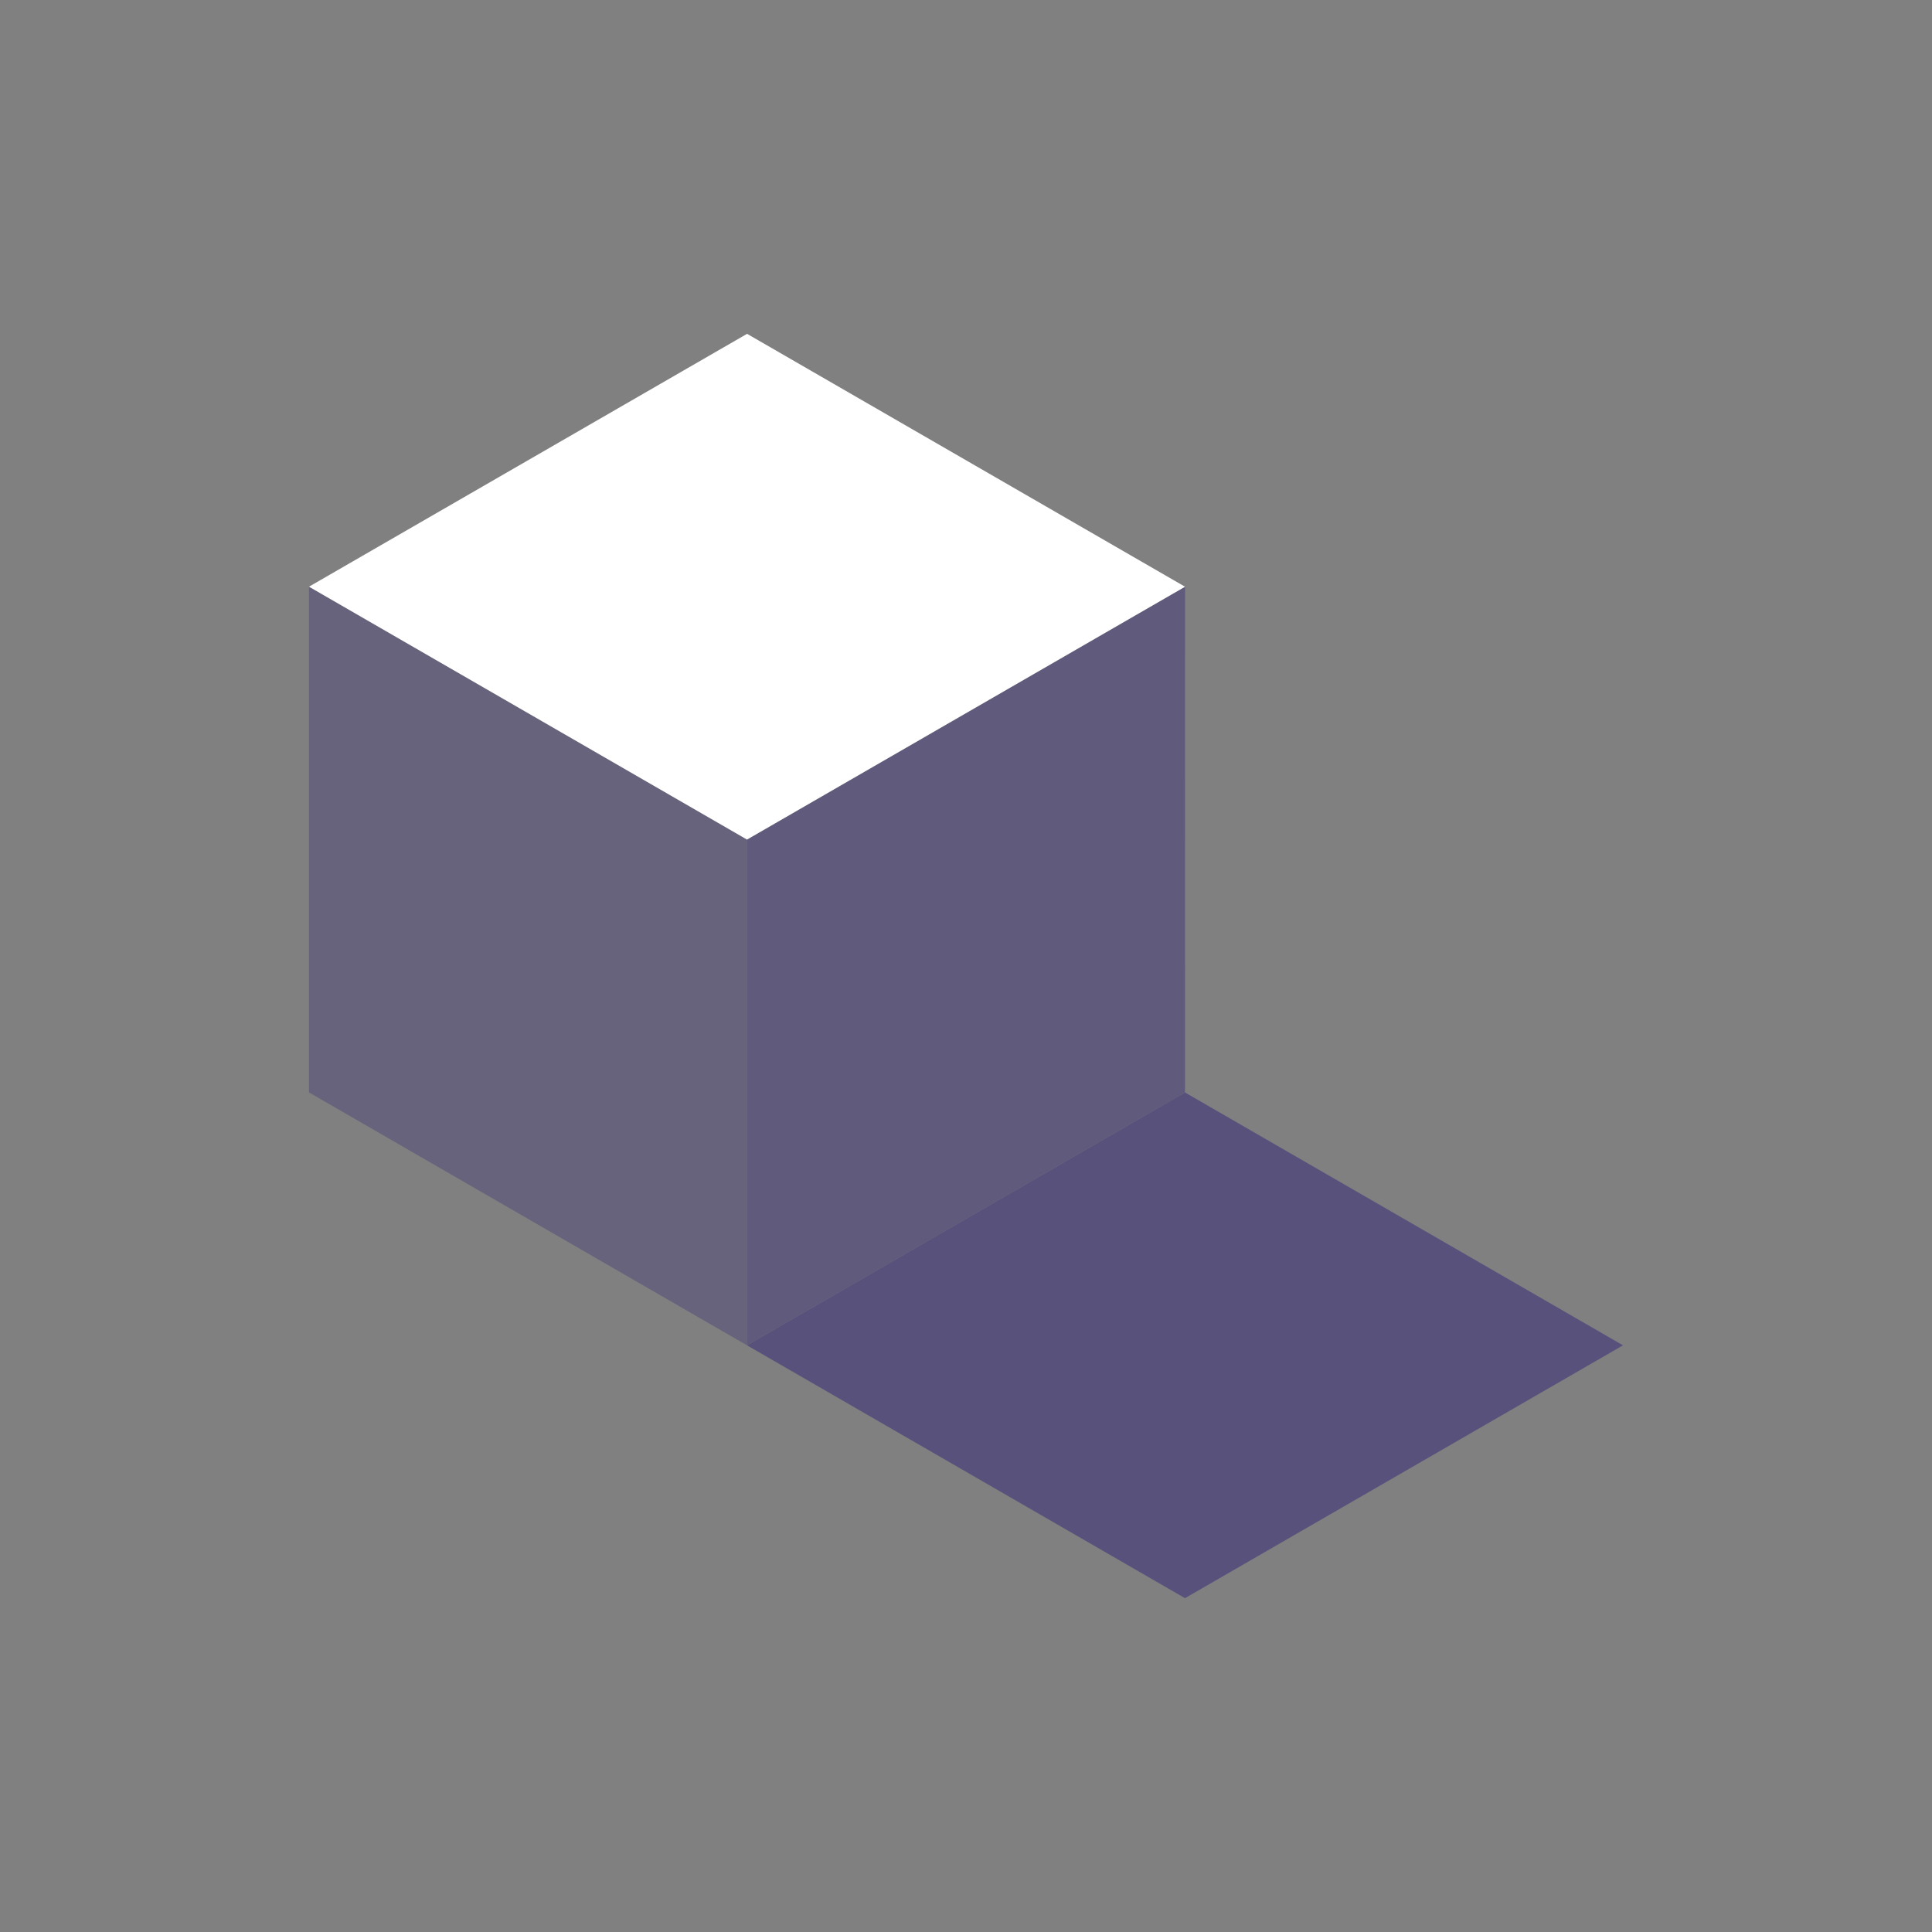 <?xml version="1.0" encoding="UTF-8"?>
<svg width="160px" height="160px" viewBox="0 0 160 160" version="1.1" xmlns="http://www.w3.org/2000/svg" xmlns:xlink="http://www.w3.org/1999/xlink">
    <rect x="0" y="0" width="160" height="160" fill="#808080" stroke="none"/>
    <title>Brand/Illustrations/Cubes/Grey</title>
    <g id="Brand/Illustrations/Cubes/Grey" stroke="none" stroke-width="1" fill="none" fill-rule="evenodd">
        <rect id="background" fill-opacity="0" fill="#FFFFFF" fill-rule="nonzero" x="0" y="0" width="160" height="160"></rect>
        <g id="Icon" transform="translate(25.59, 27.646)">
            <polygon id="Fill-11" fill-opacity="0.6" fill="#58517B" points="36.274 41.883 36.274 83.768 2.84217094e-14 62.824 2.84217094e-14 20.944"></polygon>
            <polygon id="Fill-12" fill-opacity="0.8" fill="#58517B" points="36.274 41.883 36.274 83.768 72.548 62.826 72.55 20.944"></polygon>
            <polygon id="Fill-13" fill="#FFFFFF" points="36.279 1.42108547e-14 0 20.941 36.274 41.883 72.548 20.944"></polygon>
            <polygon id="Fill-14" fill="#58517B" points="36.274 83.768 72.546 104.707 108.82 83.768 72.546 62.827"></polygon>
        </g>
    </g>
</svg>
